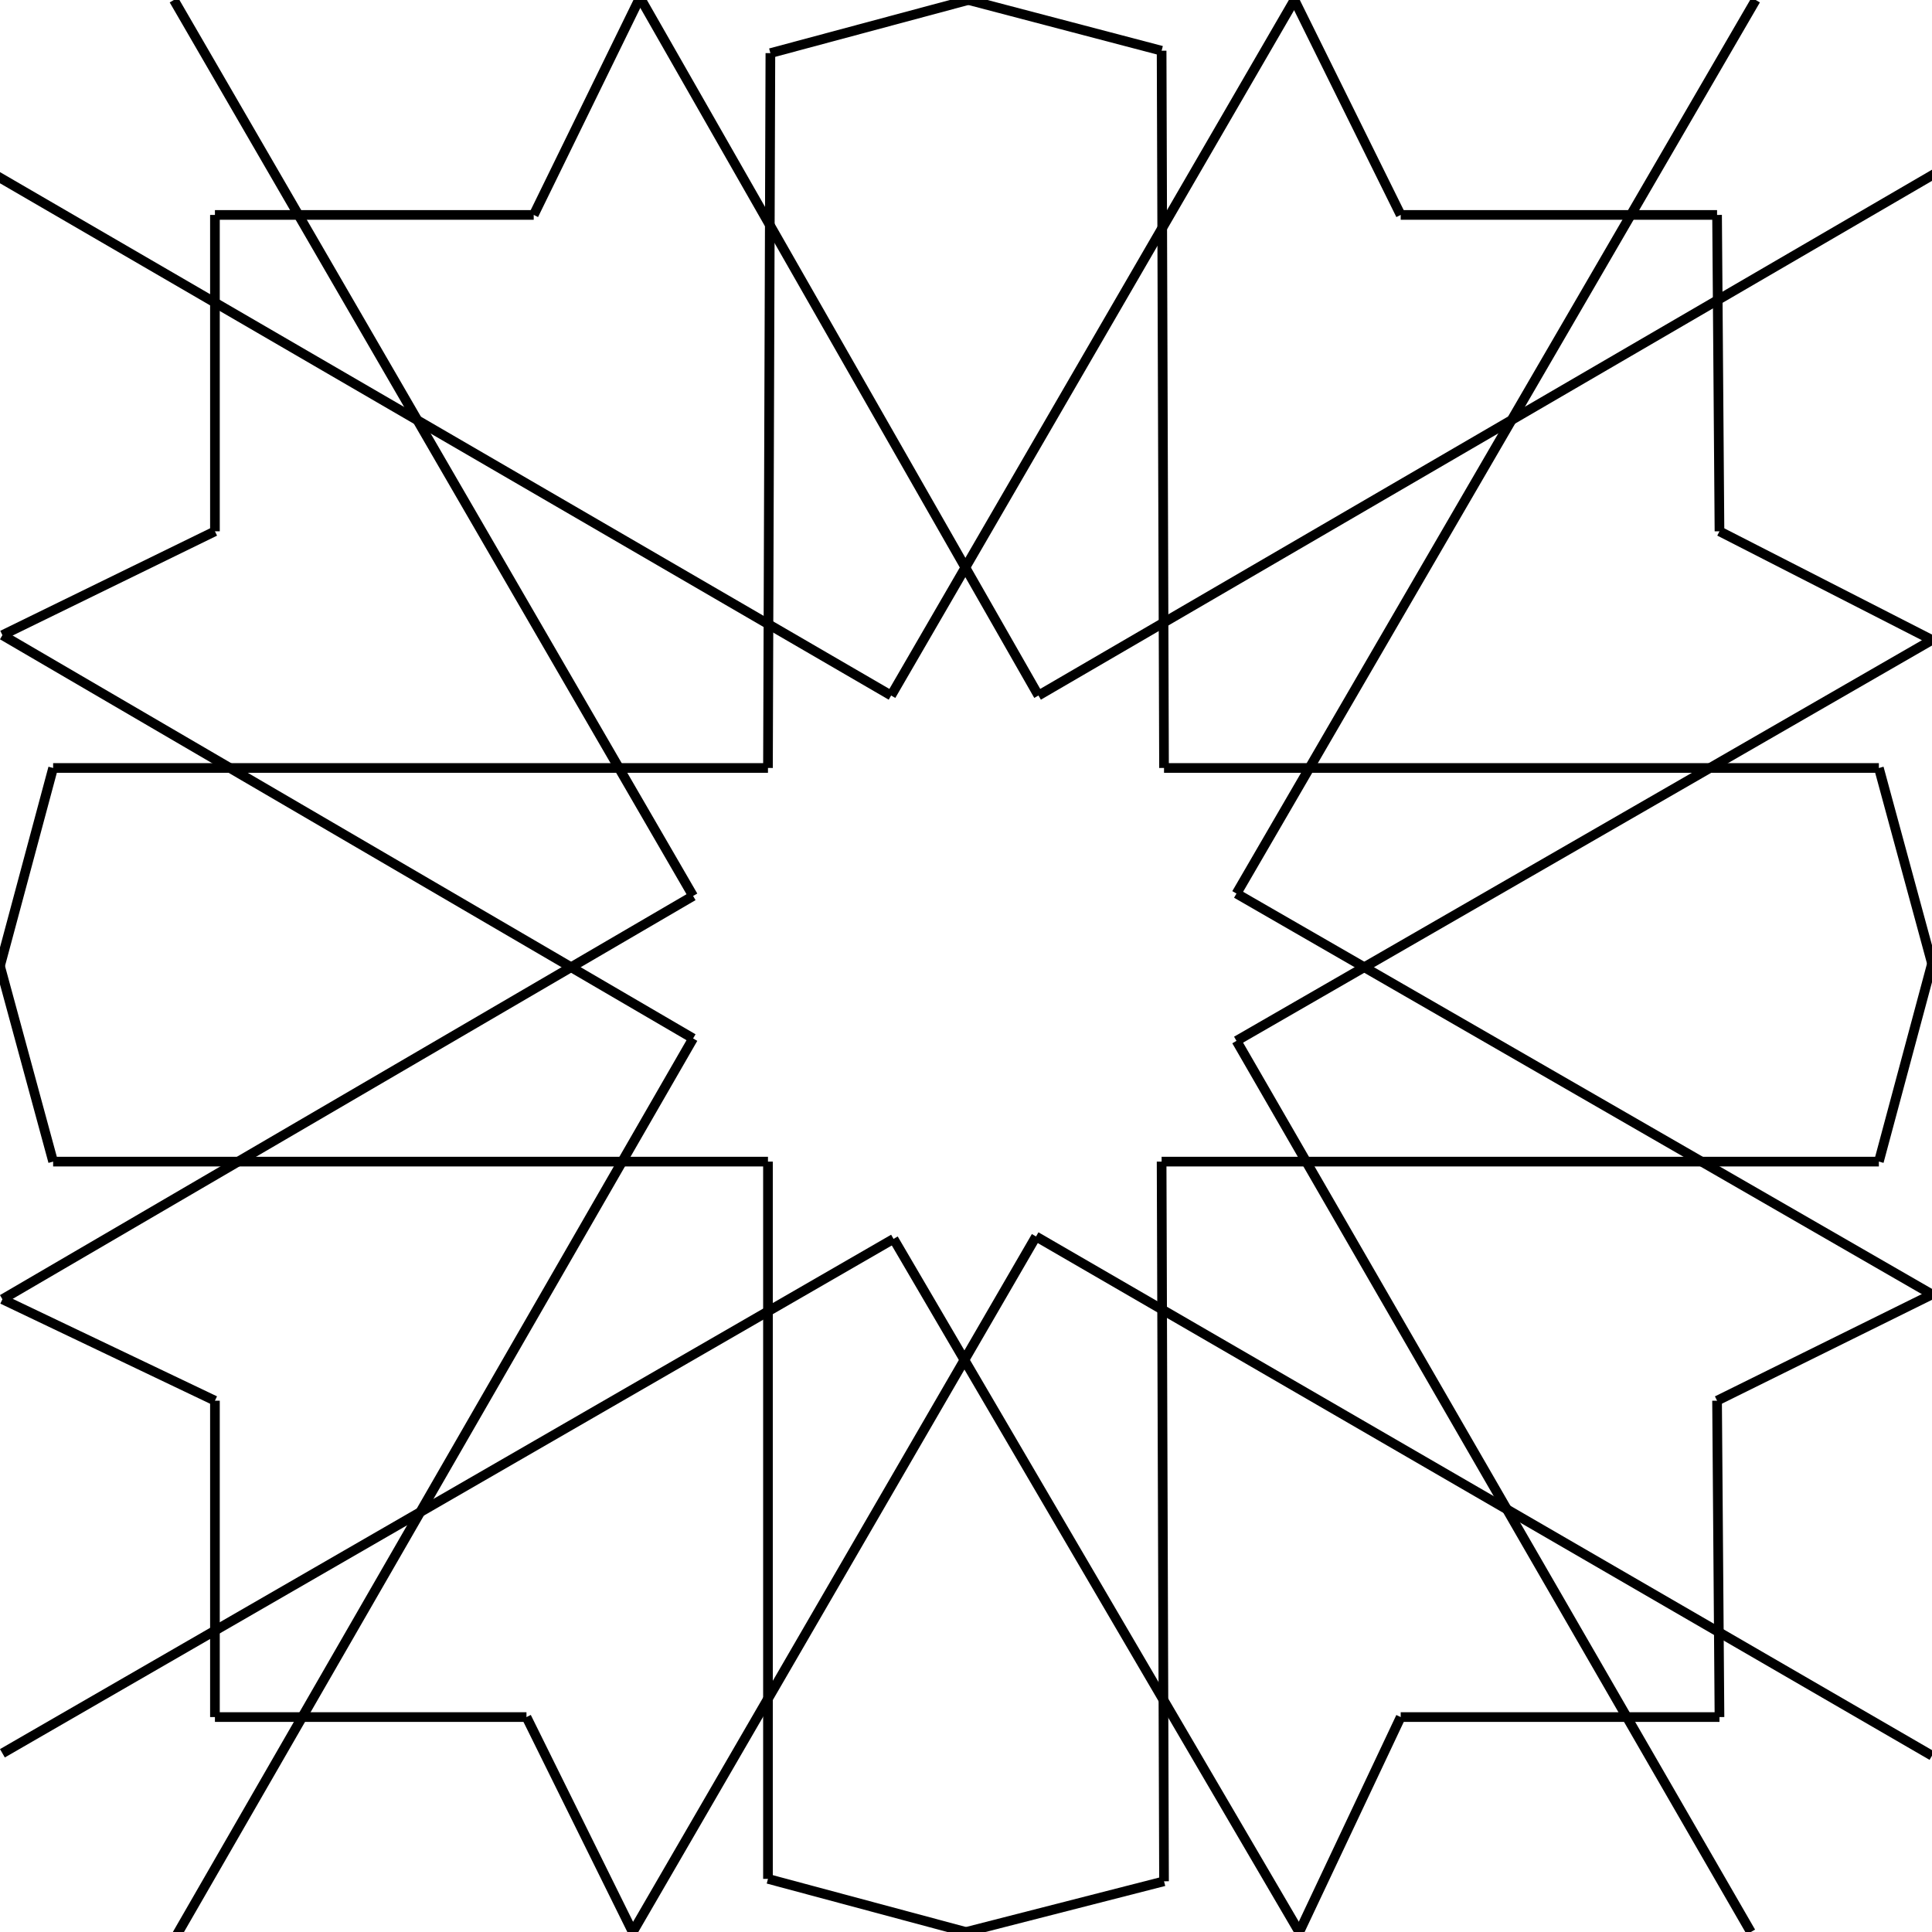 <?xml version="1.0" encoding="iso-8859-1"?>
<!-- Generator: Adobe Illustrator 23.0.1, SVG Export Plug-In . SVG Version: 6.00 Build 0)  -->
<svg version="1.1" id="pen" xmlns="http://www.w3.org/2000/svg" xmlns:xlink="http://www.w3.org/1999/xlink" x="0px" y="0px"
	 viewBox="0 0 800 800" style="enable-background:new 0 0 800 800;" xml:space="preserve">
<line style="fill:none;stroke:#000000;stroke-width:4;stroke-miterlimit:10;" x1="401" y1="0" x2="319" y2="22"/>
<line style="fill:none;stroke:#000000;stroke-width:4;stroke-miterlimit:10;" x1="318" y1="318" x2="319" y2="22"/>
<line style="fill:none;stroke:#000000;stroke-width:4;stroke-miterlimit:10;" x1="22" y1="318" x2="318" y2="318"/>
<line style="fill:none;stroke:#000000;stroke-width:4;stroke-miterlimit:10;" x1="0" y1="400" x2="22" y2="318"/>
<line style="fill:none;stroke:#000000;stroke-width:4;stroke-miterlimit:10;" x1="22" y1="481" x2="0" y2="400"/>
<line style="fill:none;stroke:#000000;stroke-width:4;stroke-miterlimit:10;" x1="318" y1="481" x2="22" y2="481"/>
<line style="fill:none;stroke:#000000;stroke-width:4;stroke-miterlimit:10;" x1="318" y1="778" x2="318" y2="481"/>
<line style="fill:none;stroke:#000000;stroke-width:4;stroke-miterlimit:10;" x1="400" y1="800" x2="318" y2="778"/>
<line style="fill:none;stroke:#000000;stroke-width:4;stroke-miterlimit:10;" x1="482" y1="779" x2="400" y2="800"/>
<line style="fill:none;stroke:#000000;stroke-width:4;stroke-miterlimit:10;" x1="481" y1="481" x2="482" y2="779"/>
<line style="fill:none;stroke:#000000;stroke-width:4;stroke-miterlimit:10;" x1="778" y1="481" x2="481" y2="481"/>
<line style="fill:none;stroke:#000000;stroke-width:4;stroke-miterlimit:10;" x1="800" y1="399" x2="778" y2="481"/>
<line style="fill:none;stroke:#000000;stroke-width:4;stroke-miterlimit:10;" x1="778" y1="318" x2="800" y2="399"/>
<line style="fill:none;stroke:#000000;stroke-width:4;stroke-miterlimit:10;" x1="482" y1="318" x2="778" y2="318"/>
<line style="fill:none;stroke:#000000;stroke-width:4;stroke-miterlimit:10;" x1="481" y1="21" x2="482" y2="318"/>
<line style="fill:none;stroke:#000000;stroke-width:4;stroke-miterlimit:10;" x1="401" y1="0" x2="481" y2="21"/>
<line style="fill:none;stroke:#000000;stroke-width:4;stroke-miterlimit:10;" x1="1" y1="263" x2="89" y2="220"/>
<line style="fill:none;stroke:#000000;stroke-width:4;stroke-miterlimit:10;" x1="89" y1="89" x2="89" y2="220"/>
<line style="fill:none;stroke:#000000;stroke-width:4;stroke-miterlimit:10;" x1="221" y1="89" x2="89" y2="89"/>
<line style="fill:none;stroke:#000000;stroke-width:4;stroke-miterlimit:10;" x1="265" y1="-1" x2="221" y2="89"/>
<line style="fill:none;stroke:#000000;stroke-width:4;stroke-miterlimit:10;" x1="536" y1="0" x2="580" y2="89"/>
<line style="fill:none;stroke:#000000;stroke-width:4;stroke-miterlimit:10;" x1="711" y1="89" x2="580" y2="89"/>
<line style="fill:none;stroke:#000000;stroke-width:4;stroke-miterlimit:10;" x1="712" y1="220" x2="711" y2="89"/>
<line style="fill:none;stroke:#000000;stroke-width:4;stroke-miterlimit:10;" x1="800" y1="265" x2="712" y2="220"/>
<line style="fill:none;stroke:#000000;stroke-width:4;stroke-miterlimit:10;" x1="711" y1="580" x2="800" y2="536"/>
<line style="fill:none;stroke:#000000;stroke-width:4;stroke-miterlimit:10;" x1="712" y1="711" x2="711" y2="580"/>
<line style="fill:none;stroke:#000000;stroke-width:4;stroke-miterlimit:10;" x1="580" y1="711" x2="712" y2="711"/>
<line style="fill:none;stroke:#000000;stroke-width:4;stroke-miterlimit:10;" x1="538" y1="800" x2="580" y2="711"/>
<line style="fill:none;stroke:#000000;stroke-width:4;stroke-miterlimit:10;" x1="218" y1="711" x2="262" y2="800"/>
<line style="fill:none;stroke:#000000;stroke-width:4;stroke-miterlimit:10;" x1="89" y1="711" x2="218" y2="711"/>
<line style="fill:none;stroke:#000000;stroke-width:4;stroke-miterlimit:10;" x1="89" y1="580" x2="89" y2="711"/>
<line style="fill:none;stroke:#000000;stroke-width:4;stroke-miterlimit:10;" x1="1" y1="538" x2="89" y2="580"/>
<line style="fill:none;stroke:#000000;stroke-width:4;stroke-miterlimit:10;" x1="287" y1="371" x2="72" y2="0"/>
<line style="fill:none;stroke:#000000;stroke-width:4;stroke-miterlimit:10;" x1="1" y1="538" x2="287" y2="371"/>
<line style="fill:none;stroke:#000000;stroke-width:4;stroke-miterlimit:10;" x1="287" y1="430" x2="1" y2="263"/>
<line style="fill:none;stroke:#000000;stroke-width:4;stroke-miterlimit:10;" x1="71" y1="805" x2="287" y2="430"/>
<line style="fill:none;stroke:#000000;stroke-width:4;stroke-miterlimit:10;" x1="370" y1="513" x2="1" y2="726"/>
<line style="fill:none;stroke:#000000;stroke-width:4;stroke-miterlimit:10;" x1="538" y1="800" x2="370" y2="513"/>
<line style="fill:none;stroke:#000000;stroke-width:4;stroke-miterlimit:10;" x1="429" y1="512" x2="262" y2="800"/>
<line style="fill:none;stroke:#000000;stroke-width:4;stroke-miterlimit:10;" x1="800" y1="727" x2="429" y2="512"/>
<line style="fill:none;stroke:#000000;stroke-width:4;stroke-miterlimit:10;" x1="512" y1="431" x2="725" y2="800"/>
<line style="fill:none;stroke:#000000;stroke-width:4;stroke-miterlimit:10;" x1="800" y1="265" x2="512" y2="431"/>
<line style="fill:none;stroke:#000000;stroke-width:4;stroke-miterlimit:10;" x1="512" y1="370" x2="727" y2="0"/>
<line style="fill:none;stroke:#000000;stroke-width:4;stroke-miterlimit:10;" x1="800" y1="536" x2="512" y2="370"/>
<line style="fill:none;stroke:#000000;stroke-width:4;stroke-miterlimit:10;" x1="369" y1="288" x2="-1" y2="73"/>
<line style="fill:none;stroke:#000000;stroke-width:4;stroke-miterlimit:10;" x1="536" y1="0" x2="369" y2="288"/>
<line style="fill:none;stroke:#000000;stroke-width:4;stroke-miterlimit:10;" x1="430" y1="288" x2="265" y2="-1"/>
<line style="fill:none;stroke:#000000;stroke-width:4;stroke-miterlimit:10;" x1="801" y1="72" x2="430" y2="288"/>
</svg>
